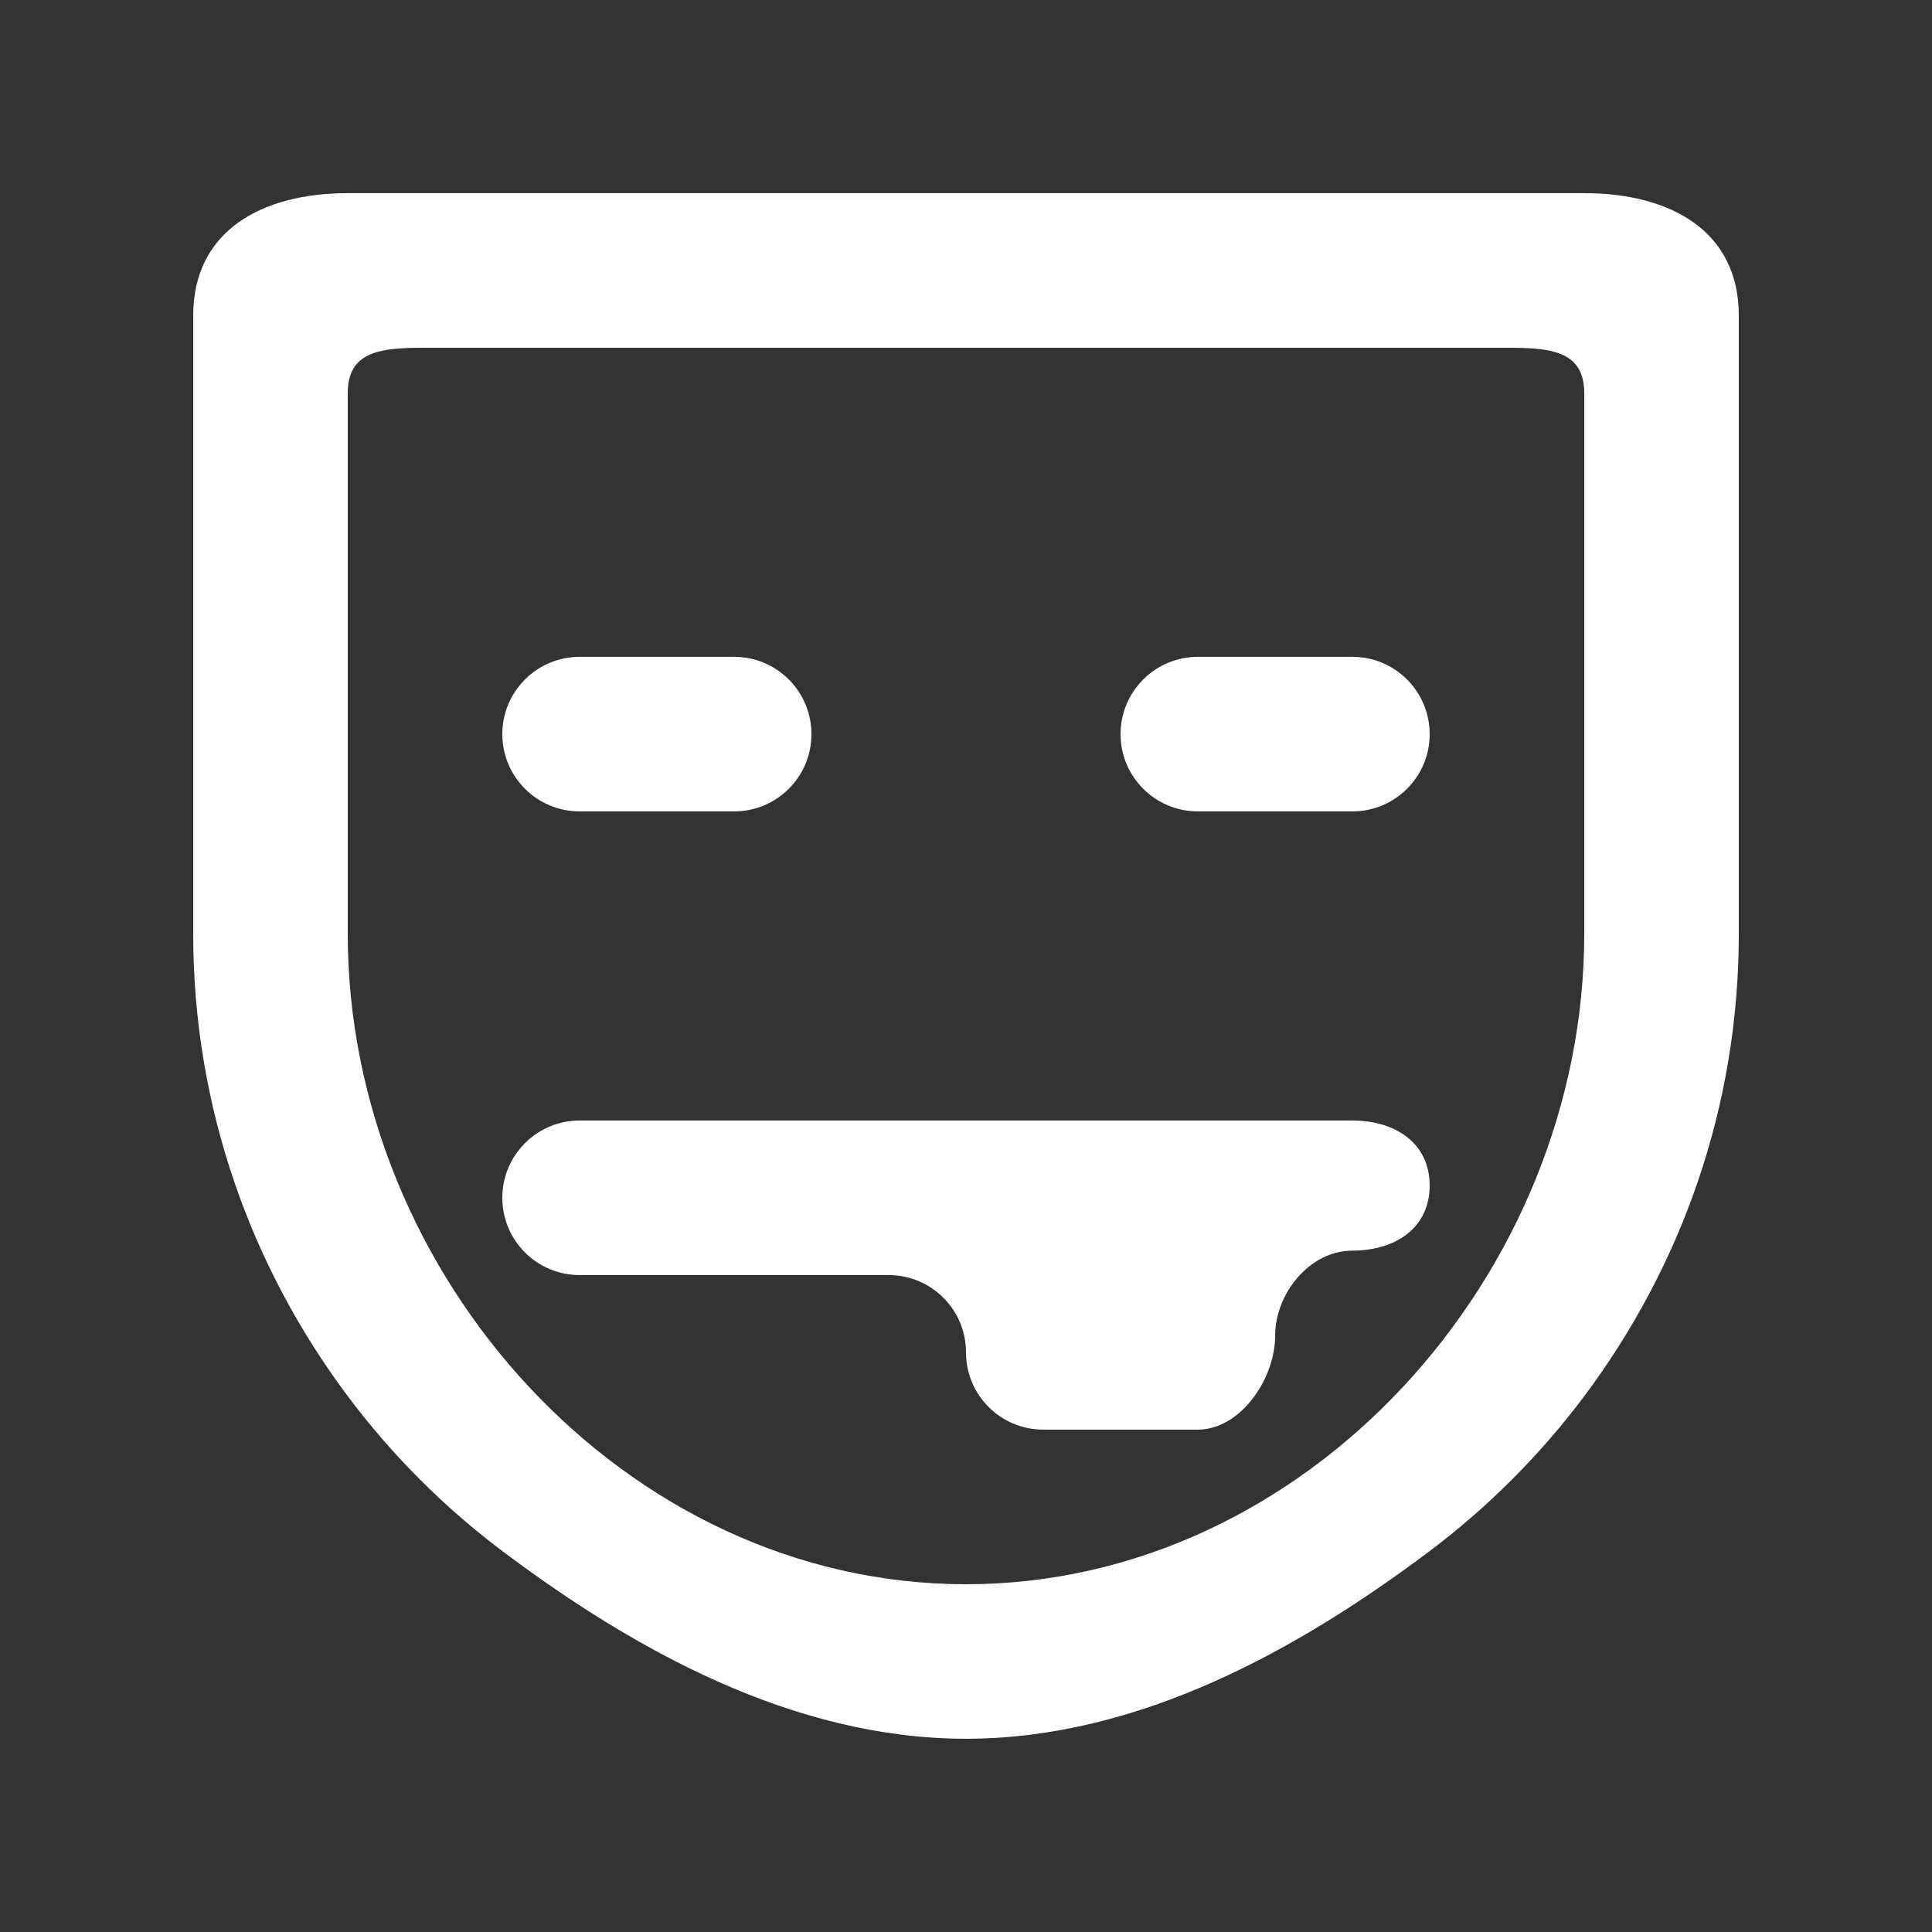 <!-- Generated by IcoMoon.io -->
<svg version="1.1" xmlns="http://www.w3.org/2000/svg" width="40" height="40" viewBox="0 0 40 40">
<rect x="0" y="0" width="40" height="40" fill="#333333" stroke="none"/>
<title>mp-emoji_tongue_sticking_out-3</title>
<path fill="#fff" d="M29.6 24.546c0 0.883-0.717 1.347-1.6 1.347s-1.6 0.885-1.6 1.768c0 0.883-0.717 1.938-1.6 1.938h-3.2c-0.883 0-1.6-0.715-1.6-1.6 0-0.883-0.717-1.6-1.6-1.6h-6.4c-0.883 0-1.6-0.715-1.6-1.6 0-0.883 0.717-1.6 1.6-1.6h16c0.883 0 1.6 0.464 1.6 1.347v0zM29.6 15.199c0 0.885-0.717 1.6-1.6 1.6h-3.2c-0.883 0-1.6-0.715-1.6-1.6 0-0.883 0.717-1.6 1.6-1.6h3.2c0.883 0 1.6 0.717 1.6 1.6v0zM10.4 15.199c0-0.883 0.717-1.6 1.6-1.6h3.2c0.883 0 1.6 0.717 1.6 1.6 0 0.885-0.717 1.6-1.6 1.6h-3.2c-0.883 0-1.6-0.715-1.6-1.6v0zM32.8 9.766v9.57c0 7.059-5.742 13.464-12.8 13.464s-12.8-6.405-12.8-13.464v-11.2c0-0.883 0.717-0.936 1.6-0.936h22.4c0.883 0 1.6 0.053 1.6 0.936v1.63zM32.8 3.999h-25.6c-1.768 0-3.2 0.77-3.2 2.536v12.8c0 3.595 1.2 6.901 3.2 9.571 0.918 1.226 2.005 2.312 3.229 3.229 2.672 2.002 5.978 3.864 9.571 3.864s6.899-1.862 9.571-3.864c1.224-0.917 2.31-2.003 3.229-3.229 2-2.67 3.2-5.976 3.2-9.571v-12.8c0-1.766-1.432-2.536-3.2-2.536v0z"></path>
</svg>
